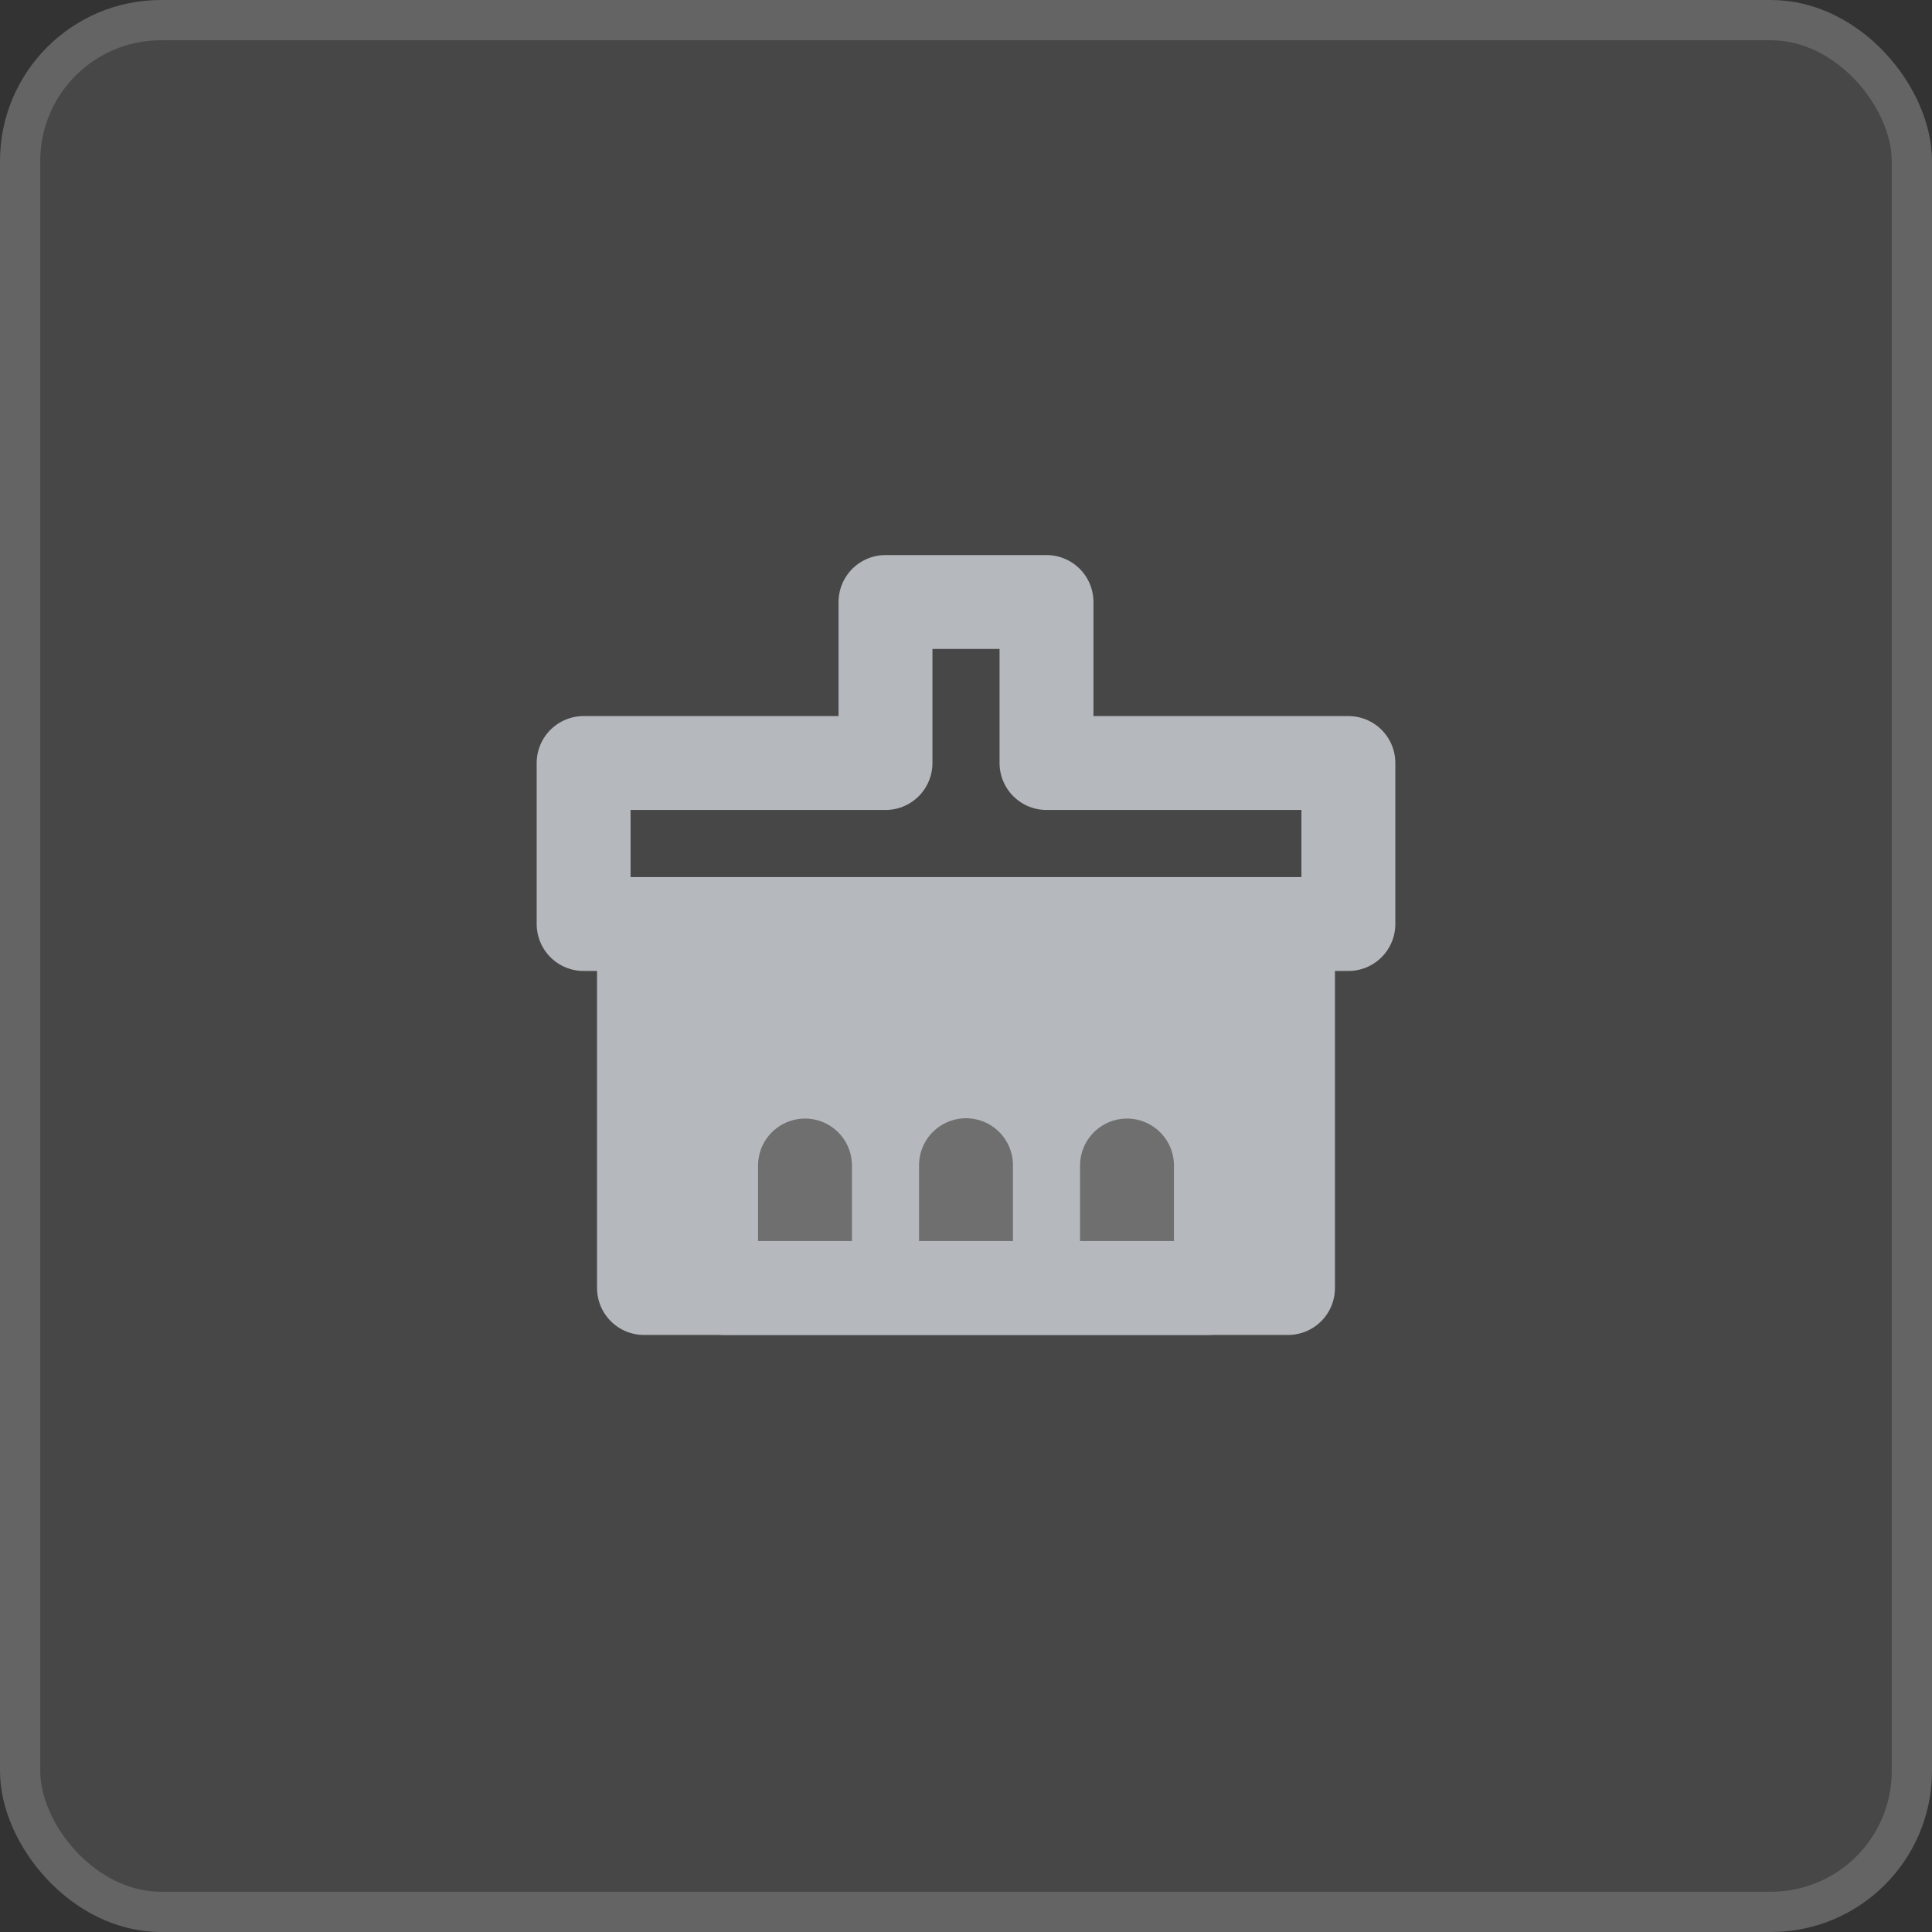 <svg width="48" height="48" viewBox="0 0 48 48" fill="none" xmlns="http://www.w3.org/2000/svg">
<rect x="0" y="0" width="48" height="48" fill="#333333" stroke="none"/>
<rect x="0.5" y="0.5" width="47" height="47" rx="3.5" fill="white" fill-opacity="0.1"/>
<g opacity="0.8">
<path fill-rule="evenodd" clip-rule="evenodd" d="M22 14.957H26V18.957H33.5V22.957H14.5V18.957H22V14.957Z" stroke="#D1D5DB" stroke-width="2.333" stroke-linecap="round" stroke-linejoin="round"/>
<path d="M16 32H32V23H16V32Z" fill="#D1D5DB" stroke="#D1D5DB" stroke-width="2.333" stroke-linejoin="round"/>
<path d="M20 31.949V28.957" stroke="#797979" stroke-width="2.333" stroke-linecap="round" stroke-linejoin="round"/>
<path d="M24 31.949V28.949" stroke="#797979" stroke-width="2.333" stroke-linecap="round" stroke-linejoin="round"/>
<path d="M28 31.949V28.957" stroke="#797979" stroke-width="2.333" stroke-linecap="round" stroke-linejoin="round"/>
<path d="M18 32H30" stroke="#D1D5DB" stroke-width="2.333" stroke-linecap="round" stroke-linejoin="round"/>
</g>
<rect x="0.5" y="0.5" width="47" height="47" rx="3.5" stroke="#646464"/>
</svg>
